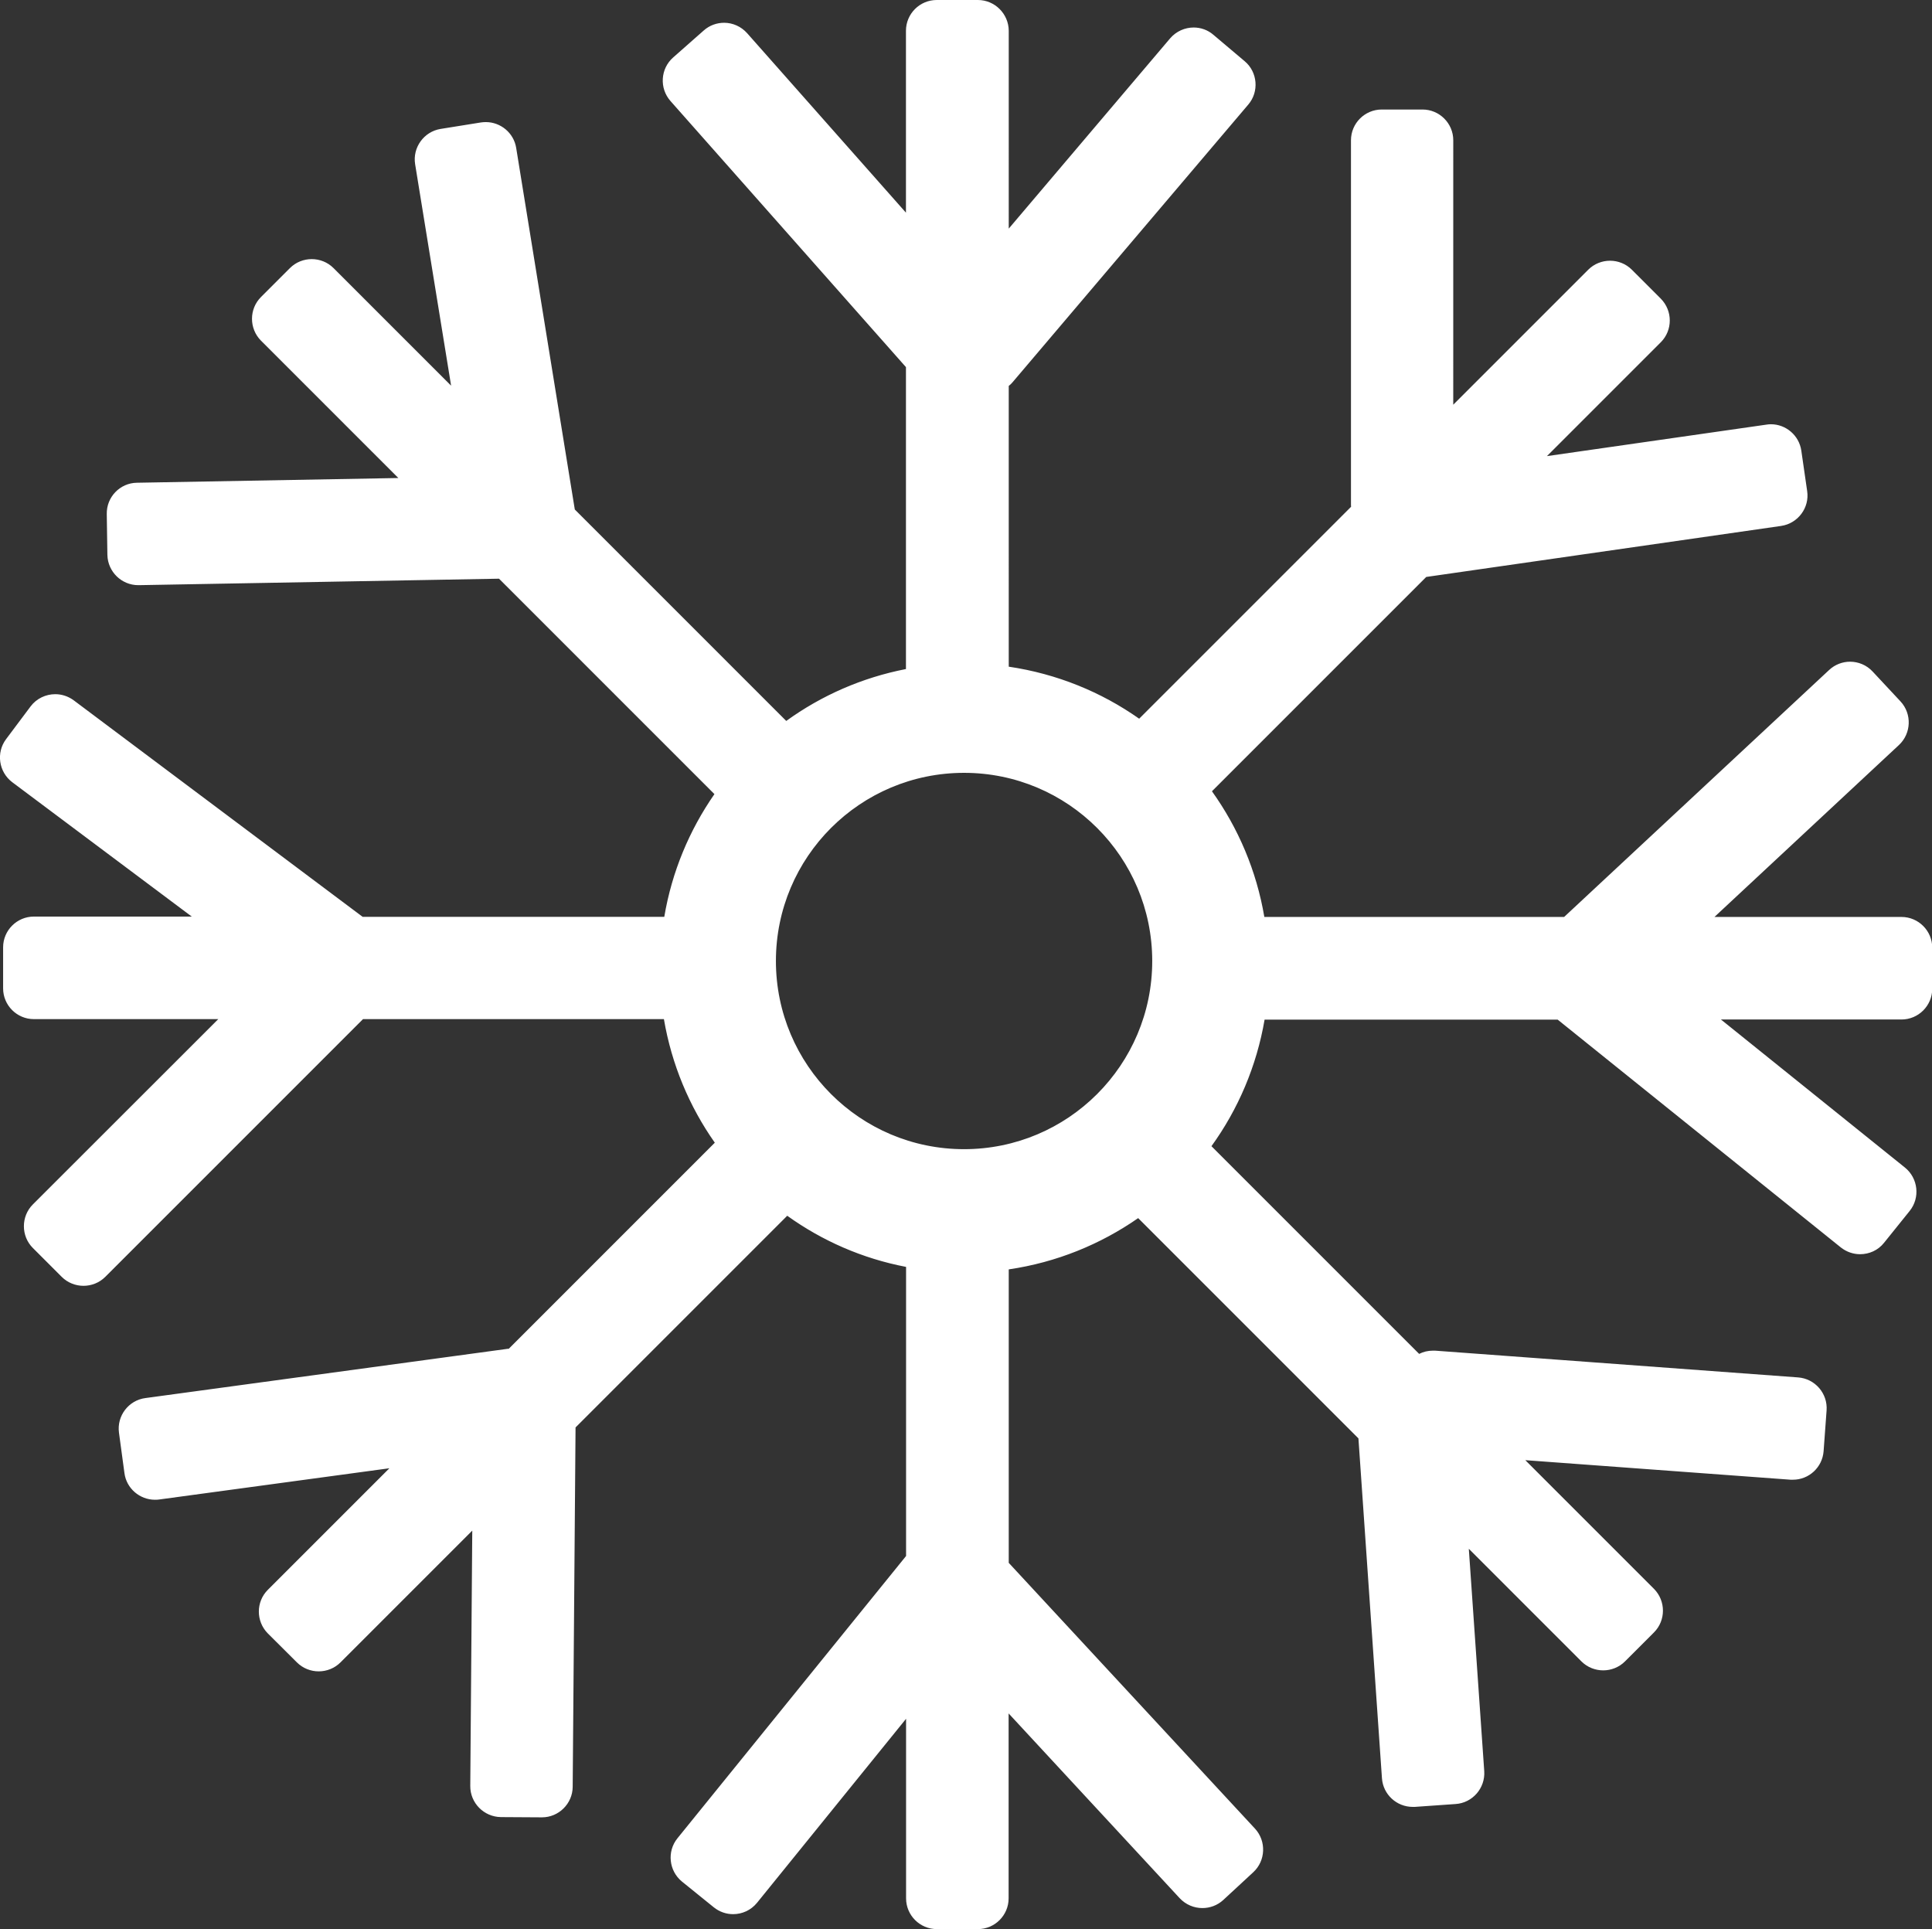 <?xml version="1.0" encoding="UTF-8"?>
<svg id="Lager_1" data-name="Lager 1" xmlns="http://www.w3.org/2000/svg" viewBox="0 0 155.25 155">
  <rect x="0" y="0" width="155.25" height="155" fill="#333333" stroke="none"/>
  <defs>
    <style>
      .cls-1 {
        fill: #fff;
      }
    </style>
  </defs>
  <path class="cls-1" d="M75.28,154.73c-1.21,0-2.2-.98-2.2-2.2v-15.2l-12.47,15.39c-.42,.52-1.04,.81-1.71,.81-.5,0-.99-.17-1.38-.49l-2.56-2.07c-.94-.76-1.08-2.15-.32-3.09l18.43-22.76v-23.56l-.23-.04c-3.41-.66-6.59-2.03-9.44-4.06l-.19-.14-17.25,17.25-.23,28.99c0,1.2-.99,2.18-2.19,2.18l-3.3-.02c-.59,0-1.14-.24-1.55-.66-.41-.42-.64-.97-.63-1.56l.16-21.19-11.06,11.06c-.41,.41-.97,.64-1.56,.64s-1.14-.23-1.56-.64l-2.34-2.33c-.86-.86-.86-2.25,0-3.11l10.35-10.35-19.3,2.62c-.1,.02-.2,.02-.3,.02-1.09,0-2.03-.82-2.18-1.9l-.44-3.25c-.08-.58,.08-1.15,.43-1.62,.36-.47,.87-.77,1.45-.85l28.98-3.94c.06-.01,.13-.02,.18-.02h.12l16.8-16.8-.13-.19c-2.06-2.92-3.45-6.32-4.05-9.82l-.04-.23H29.07l-20.79,20.79c-.41,.41-.97,.64-1.56,.64s-1.14-.23-1.56-.64l-2.32-2.32c-.41-.41-.64-.97-.64-1.56s.23-1.14,.64-1.56l15.36-15.36H2.72c-1.21,0-2.2-.98-2.2-2.2v-3.3c0-1.21,.98-2.2,2.2-2.2h13.52L1.15,62.63c-.47-.35-.77-.86-.86-1.45-.08-.58,.07-1.16,.42-1.63l1.97-2.63c.42-.56,1.06-.87,1.76-.87,.48,0,.93,.15,1.32,.43l23.29,17.44h24.55l.04-.23c.6-3.52,1.94-6.8,3.99-9.75l.13-.19-17.56-17.56-29.07,.52c-1.23,0-2.22-.97-2.24-2.16l-.05-3.28c-.01-.59,.21-1.14,.62-1.57,.41-.42,.96-.66,1.54-.67l21.66-.39-11.5-11.5c-.86-.86-.86-2.25,0-3.11l2.33-2.33c.41-.41,.97-.64,1.56-.64s1.14,.23,1.56,.64l10.05,10.05-3.02-18.63c-.19-1.19,.63-2.32,1.82-2.52l3.24-.52c.12-.02,.24-.03,.36-.03,1.07,0,2,.79,2.17,1.85l4.73,29.14,17.21,17.21,.19-.14c2.86-2.06,6.06-3.45,9.51-4.12l.22-.04V29.4L54.09,7.94c-.8-.91-.72-2.31,.19-3.11l2.46-2.17c.4-.36,.92-.55,1.46-.55,.63,0,1.23,.27,1.65,.74l13.24,14.96V2.47c0-1.21,.98-2.2,2.2-2.2h3.3c1.21,0,2.2,.98,2.2,2.2V19.11l13.46-15.86c.42-.49,1.03-.77,1.68-.77,.52,0,1.03,.19,1.42,.52l2.51,2.12c.45,.38,.71,.91,.76,1.5s-.13,1.15-.51,1.6l-18.93,22.3c-.09,.11-.18,.2-.27,.27l-.11,.08v22.94l.24,.03c3.72,.54,7.29,1.97,10.36,4.13l.19,.13,17.29-17.29v-.13c-.01-.06-.02-.12-.02-.18V11.27c0-1.21,.98-2.2,2.2-2.2h3.28c1.21,0,2.2,.98,2.2,2.2v21.9l11.32-11.32c.41-.41,.97-.64,1.56-.64s1.14,.23,1.56,.64l2.33,2.33c.86,.86,.86,2.25,0,3.11l-9.73,9.73,18.46-2.65c.11-.02,.21-.02,.32-.02,1.08,0,2.02,.81,2.17,1.89l.47,3.25c.17,1.2-.67,2.31-1.86,2.49l-28.61,4.11-17.45,17.45,.14,.19c2.12,2.95,3.55,6.4,4.16,9.98l.04,.23h24.43l21.36-19.91c.41-.38,.94-.59,1.5-.59,.61,0,1.2,.25,1.61,.7l2.24,2.4c.4,.43,.61,.99,.59,1.58-.02,.59-.27,1.13-.69,1.53l-15.34,14.3h15.73c1.21,0,2.2,.98,2.2,2.2v3.3c0,1.21-.98,2.2-2.2,2.2h-15.29l15.4,12.39c.95,.76,1.09,2.15,.34,3.09l-2.06,2.56c-.42,.52-1.04,.82-1.72,.82-.5,0-.99-.17-1.37-.48l-22.83-18.37h-23.88l-.04,.23c-.62,3.61-2.07,7.08-4.22,10.06l-.14,.19,17,17,.18-.09c.3-.15,.64-.23,.98-.23,.05,0,.1,0,.16,0l29.17,2.15c1.21,.09,2.12,1.14,2.03,2.36l-.24,3.28c-.08,1.14-1.04,2.03-2.18,2.03-.05,0-.11,0-.17,0l-22.05-1.63,10.87,10.87c.86,.86,.86,2.25,0,3.11l-2.33,2.33c-.41,.41-.97,.64-1.56,.64s-1.14-.23-1.56-.64l-9.56-9.56,1.29,18.61c.08,1.21-.83,2.26-2.04,2.35l-3.28,.23h-.15c-1.15,0-2.12-.9-2.19-2.04l-1.9-27.42-17.93-17.93-.19,.13c-3.05,2.13-6.61,3.53-10.29,4.08l-.24,.03v23.93l19.86,21.44c.4,.43,.6,.99,.58,1.58-.02,.59-.27,1.13-.7,1.53l-2.41,2.23c-.41,.37-.93,.58-1.49,.58-.61,0-1.2-.25-1.62-.7l-14.22-15.36v15.56c0,1.21-.98,2.2-2.2,2.2h-3.3v-.02Zm2.19-92.89c-8.49,0-15.39,6.9-15.39,15.39s6.9,15.39,15.39,15.39,15.39-6.9,15.39-15.39-6.9-15.39-15.39-15.39Z"/>
  <path class="cls-1" d="M78.58,.55c1.06,0,1.92,.86,1.92,1.92V19.86l.97-1.14,12.97-15.29c.36-.43,.9-.68,1.47-.68,.46,0,.9,.16,1.24,.46l2.51,2.12c.81,.69,.91,1.9,.23,2.71l-18.93,22.3c-.08,.09-.16,.17-.24,.23l-.21,.16v23.31l.47,.07c3.67,.54,7.21,1.95,10.24,4.08l.38,.26,.33-.33,17.03-17.03,.18-.18-.02-.25s-.01-.1-.01-.16V11.27c0-1.06,.86-1.92,1.92-1.92h3.28c1.06,0,1.92,.86,1.92,1.92v22.56l.94-.94,10.85-10.85c.36-.36,.85-.56,1.36-.56s1,.2,1.36,.56l2.33,2.33c.75,.75,.75,1.97,0,2.72l-9.15,9.15-1.17,1.17,1.63-.24,17.64-2.53c.09-.01,.19-.02,.27-.02,.95,0,1.76,.71,1.9,1.65l.47,3.25c.15,1.05-.58,2.03-1.63,2.18l-28.52,4.1-.18,.03-.13,.13-17.22,17.22-.33,.33,.27,.38c2.09,2.92,3.51,6.33,4.12,9.87l.08,.46h24.77l.16-.15,21.29-19.84c.36-.33,.82-.52,1.31-.52,.53,0,1.04,.22,1.41,.61l2.24,2.4c.73,.78,.68,2-.09,2.72l-14.83,13.82-1.02,.95h16.42c1.06,0,1.92,.86,1.92,1.92v3.3c0,1.06-.86,1.92-1.92,1.92h-16.07l1.21,.98,14.79,11.9c.82,.67,.96,1.88,.3,2.7l-2.06,2.56c-.37,.46-.91,.71-1.51,.71-.45,0-.86-.15-1.2-.42l-22.76-18.31-.15-.12h-24.21l-.08,.46c-.6,3.57-2.05,7.01-4.17,9.94l-.27,.38,.33,.33,16.69,16.69,.28,.28,.35-.18c.26-.13,.56-.2,.86-.2h.14l29.17,2.15c1.06,.08,1.86,1,1.78,2.06l-.24,3.28c-.07,.99-.91,1.78-1.91,1.78-.05,0-.1,0-.15,0l-21.32-1.57-1.47-.11,1.04,1.04,10.34,10.34c.75,.75,.75,1.97,0,2.72l-2.33,2.33c-.36,.36-.85,.56-1.36,.56s-1-.2-1.36-.56l-9.05-9.05-1.04-1.04,.1,1.47,1.24,17.87c.03,.51-.13,1.01-.47,1.4-.34,.39-.81,.62-1.32,.66l-3.28,.23h-.13c-1.01,0-1.85-.79-1.92-1.79l-1.89-27.31-.02-.2-.14-.14-17.7-17.7-.32-.32-.38,.26c-3.02,2.11-6.53,3.5-10.17,4.03l-.47,.07v24.27l.15,.16,19.79,21.36c.35,.37,.53,.87,.51,1.39-.02,.52-.24,.99-.62,1.34l-2.41,2.23c-.35,.33-.81,.51-1.3,.51-.54,0-1.06-.23-1.41-.61l-13.75-14.85-.95-1.03v16.26c0,1.06-.86,1.92-1.92,1.92h-3.3c-1.06,0-1.92-.86-1.92-1.92v-15.98l-.98,1.2-11.98,14.79c-.36,.45-.91,.71-1.5,.71-.44,0-.87-.15-1.21-.43l-2.56-2.07c-.82-.67-.95-1.88-.28-2.7l18.37-22.68,.12-.15v-23.88l-.45-.09c-3.37-.65-6.51-2-9.33-4.02l-.38-.27-.33,.33-17.01,17.01-.16,.16v.23l-.23,28.88c0,1.05-.86,1.9-1.93,1.9l-3.28-.02c-1.06-.01-1.92-.88-1.91-1.94l.16-20.52v-1.34s-.94,.95-.94,.95l-10.59,10.59c-.36,.36-.85,.56-1.36,.56s-1-.2-1.36-.56l-2.34-2.33c-.75-.75-.75-1.97,0-2.72l9.77-9.77,1.15-1.15-1.62,.22-18.5,2.51c-.09,.01-.18,.02-.26,.02-.96,0-1.78-.71-1.9-1.67l-.44-3.25c-.07-.51,.07-1.01,.38-1.42s.76-.68,1.27-.74l28.99-3.94s.09-.01,.14-.01h.23l.16-.16,16.56-16.56,.32-.32-.26-.38c-2.03-2.89-3.41-6.24-4-9.7l-.08-.46H28.95l-.16,.16-.03,.03-20.68,20.68c-.36,.36-.85,.56-1.36,.56s-1-.2-1.36-.56l-2.32-2.32c-.75-.75-.75-1.97,0-2.73l14.9-14.89,.94-.94H2.72c-1.06,0-1.92-.86-1.92-1.92v-3.3c0-1.06,.86-1.92,1.92-1.92h14.34l-1.32-.99L1.31,62.4c-.41-.31-.68-.75-.75-1.26s.05-1.01,.36-1.42l1.97-2.63c.36-.48,.92-.76,1.54-.76,.42,0,.82,.13,1.15,.38l23.22,17.39,.15,.11h24.87l.08-.46c.59-3.48,1.92-6.72,3.95-9.64l.26-.38-.32-.32-17.31-17.31-.16-.16h-.23l-28.95,.53h-.03c-1.04,0-1.91-.85-1.93-1.89l-.05-3.28c-.01-.51,.18-1,.54-1.37s.84-.58,1.35-.59l21.01-.38,1.29-.02-.91-.91-11.04-11.04c-.36-.36-.56-.85-.56-1.36s.2-1,.56-1.36l2.33-2.33c.36-.36,.85-.56,1.36-.56s1,.2,1.36,.56l9.45,9.45,1.2,1.2-.27-1.68-2.89-17.79c-.16-1.04,.54-2.03,1.59-2.2l3.24-.52c.1-.02,.21-.03,.31-.03,.93,0,1.75,.69,1.9,1.62l4.68,28.88s0,.04,.01,.07c0,.04,.01,.08,.02,.12l.03,.17,.12,.12,16.99,16.99,.33,.33,.38-.27c2.83-2.04,5.99-3.41,9.41-4.07l.45-.09V29.3l-.14-.15L54.3,7.76c-.7-.8-.63-2.02,.16-2.72l2.46-2.17c.35-.31,.8-.48,1.27-.48,.56,0,1.08,.24,1.44,.65l12.76,14.42,.96,1.09V2.47c0-1.06,.86-1.92,1.92-1.92h3.3m-1.1,92.34c8.63,0,15.66-7.03,15.66-15.66s-7.03-15.66-15.66-15.66-15.66,7.03-15.66,15.66,7.03,15.66,15.66,15.66M78.57,0h-3.3c-1.36,0-2.47,1.11-2.47,2.47v14.62L60.04,2.67c-.49-.55-1.17-.84-1.85-.84-.58,0-1.17,.2-1.64,.62l-2.46,2.17c-1.02,.9-1.12,2.47-.21,3.5l18.92,21.38v24.26c-3.54,.69-6.8,2.13-9.62,4.17l-16.99-16.99c-.01-.06-.02-.12-.03-.18l-4.68-28.87c-.19-1.21-1.25-2.08-2.44-2.08-.13,0-.26,.01-.4,.03l-3.24,.52c-1.34,.22-2.26,1.5-2.04,2.84l2.89,17.79-9.45-9.45c-.48-.48-1.12-.72-1.75-.72s-1.27,.24-1.75,.72l-2.33,2.33c-.96,.96-.96,2.53,0,3.5l11.04,11.04-21.01,.38c-1.36,.02-2.45,1.15-2.42,2.52l.05,3.28c.03,1.35,1.14,2.43,2.48,2.43h.04l28.95-.52,17.31,17.31c-2.01,2.89-3.42,6.24-4.03,9.86H29.14L5.92,56.27c-.45-.33-.97-.49-1.48-.49-.75,0-1.5,.34-1.98,.98l-1.97,2.63c-.82,1.09-.59,2.64,.49,3.46l14.43,10.8H2.72c-1.36,0-2.47,1.11-2.47,2.47v3.3c0,1.36,1.11,2.47,2.47,2.47h14.82l-14.9,14.89c-.96,.96-.96,2.54,0,3.5l2.32,2.32c.48,.48,1.12,.72,1.75,.72s1.27-.24,1.75-.72l20.68-20.68s.02-.02,.03-.03h24.18c.62,3.64,2.04,7.02,4.09,9.93l-16.56,16.56c-.07,0-.15,0-.22,.02l-28.98,3.94c-1.35,.18-2.3,1.43-2.12,2.78l.44,3.25c.16,1.23,1.23,2.14,2.45,2.14,.11,0,.23,0,.34-.02l18.5-2.51-9.77,9.77c-.96,.96-.96,2.53,0,3.5l2.34,2.33c.48,.48,1.12,.72,1.75,.72s1.27-.24,1.75-.72l10.59-10.59-.16,20.52c-.01,1.36,1.09,2.48,2.46,2.5l3.28,.02h.02c1.35,0,2.46-1.1,2.47-2.45l.23-28.88,17.01-17.01c2.8,2.01,6.04,3.44,9.55,4.11v23.23l-18.37,22.68c-.86,1.06-.69,2.62,.36,3.48l2.56,2.07c.46,.37,1.01,.55,1.55,.55,.72,0,1.43-.31,1.92-.91l11.98-14.79v14.43c0,1.36,1.11,2.47,2.47,2.47h3.3c1.36,0,2.47-1.11,2.47-2.47v-14.86l13.75,14.85c.49,.52,1.15,.79,1.82,.79,.6,0,1.2-.21,1.68-.65l2.41-2.23c1-.92,1.06-2.5,.14-3.5l-19.79-21.36v-23.58c3.83-.56,7.37-2.01,10.4-4.12l17.7,17.7,1.89,27.31c.09,1.3,1.18,2.3,2.47,2.3,.05,0,.12,0,.17,0l3.28-.23c1.36-.09,2.39-1.28,2.3-2.64l-1.24-17.87,9.05,9.05c.48,.48,1.12,.72,1.75,.72s1.27-.24,1.75-.72l2.33-2.33c.96-.96,.96-2.53,0-3.5l-10.34-10.34,21.32,1.57c.07,0,.13,0,.19,0,1.28,0,2.36-.99,2.46-2.29l.24-3.28c.1-1.36-.93-2.55-2.29-2.65l-29.17-2.15c-.06,0-.12,0-.18,0-.39,0-.77,.09-1.1,.26l-16.69-16.69c2.14-2.96,3.63-6.43,4.27-10.17h23.55l22.76,18.31c.46,.36,1,.54,1.54,.54,.73,0,1.45-.31,1.93-.92l2.06-2.56c.85-1.06,.68-2.62-.38-3.48l-14.79-11.9h14.51c1.36,0,2.47-1.11,2.47-2.47v-3.3c0-1.36-1.11-2.47-2.47-2.47h-15.03l14.83-13.82c.99-.93,1.05-2.5,.12-3.5l-2.24-2.4c-.48-.52-1.15-.79-1.81-.79-.6,0-1.21,.22-1.69,.67l-21.29,19.84h-24.09c-.63-3.72-2.1-7.15-4.21-10.1l17.22-17.22,28.52-4.1c1.35-.2,2.29-1.46,2.09-2.8l-.47-3.25c-.18-1.23-1.24-2.12-2.44-2.12-.12,0-.24,.01-.36,.03l-17.64,2.53,9.15-9.15c.96-.96,.96-2.53,0-3.5l-2.33-2.33c-.48-.48-1.12-.72-1.75-.72s-1.27,.24-1.75,.72l-10.85,10.85V11.27c0-1.36-1.11-2.47-2.47-2.47h-3.28c-1.36,0-2.47,1.11-2.47,2.47v29.25c0,.07,0,.14,.01,.2l-17.03,17.03c-3.05-2.15-6.62-3.61-10.48-4.18V31.01c.12-.09,.22-.19,.32-.31l18.93-22.3c.88-1.03,.75-2.61-.29-3.48l-2.51-2.12c-.46-.4-1.03-.59-1.59-.59-.7,0-1.4,.3-1.89,.87l-12.97,15.29V2.47C81.05,1.11,79.94,0,78.58,0h0Zm-1.1,92.34c-8.35,0-15.12-6.77-15.12-15.12s6.77-15.12,15.12-15.12,15.12,6.77,15.12,15.12-6.77,15.12-15.12,15.12h0Z"/>
</svg>